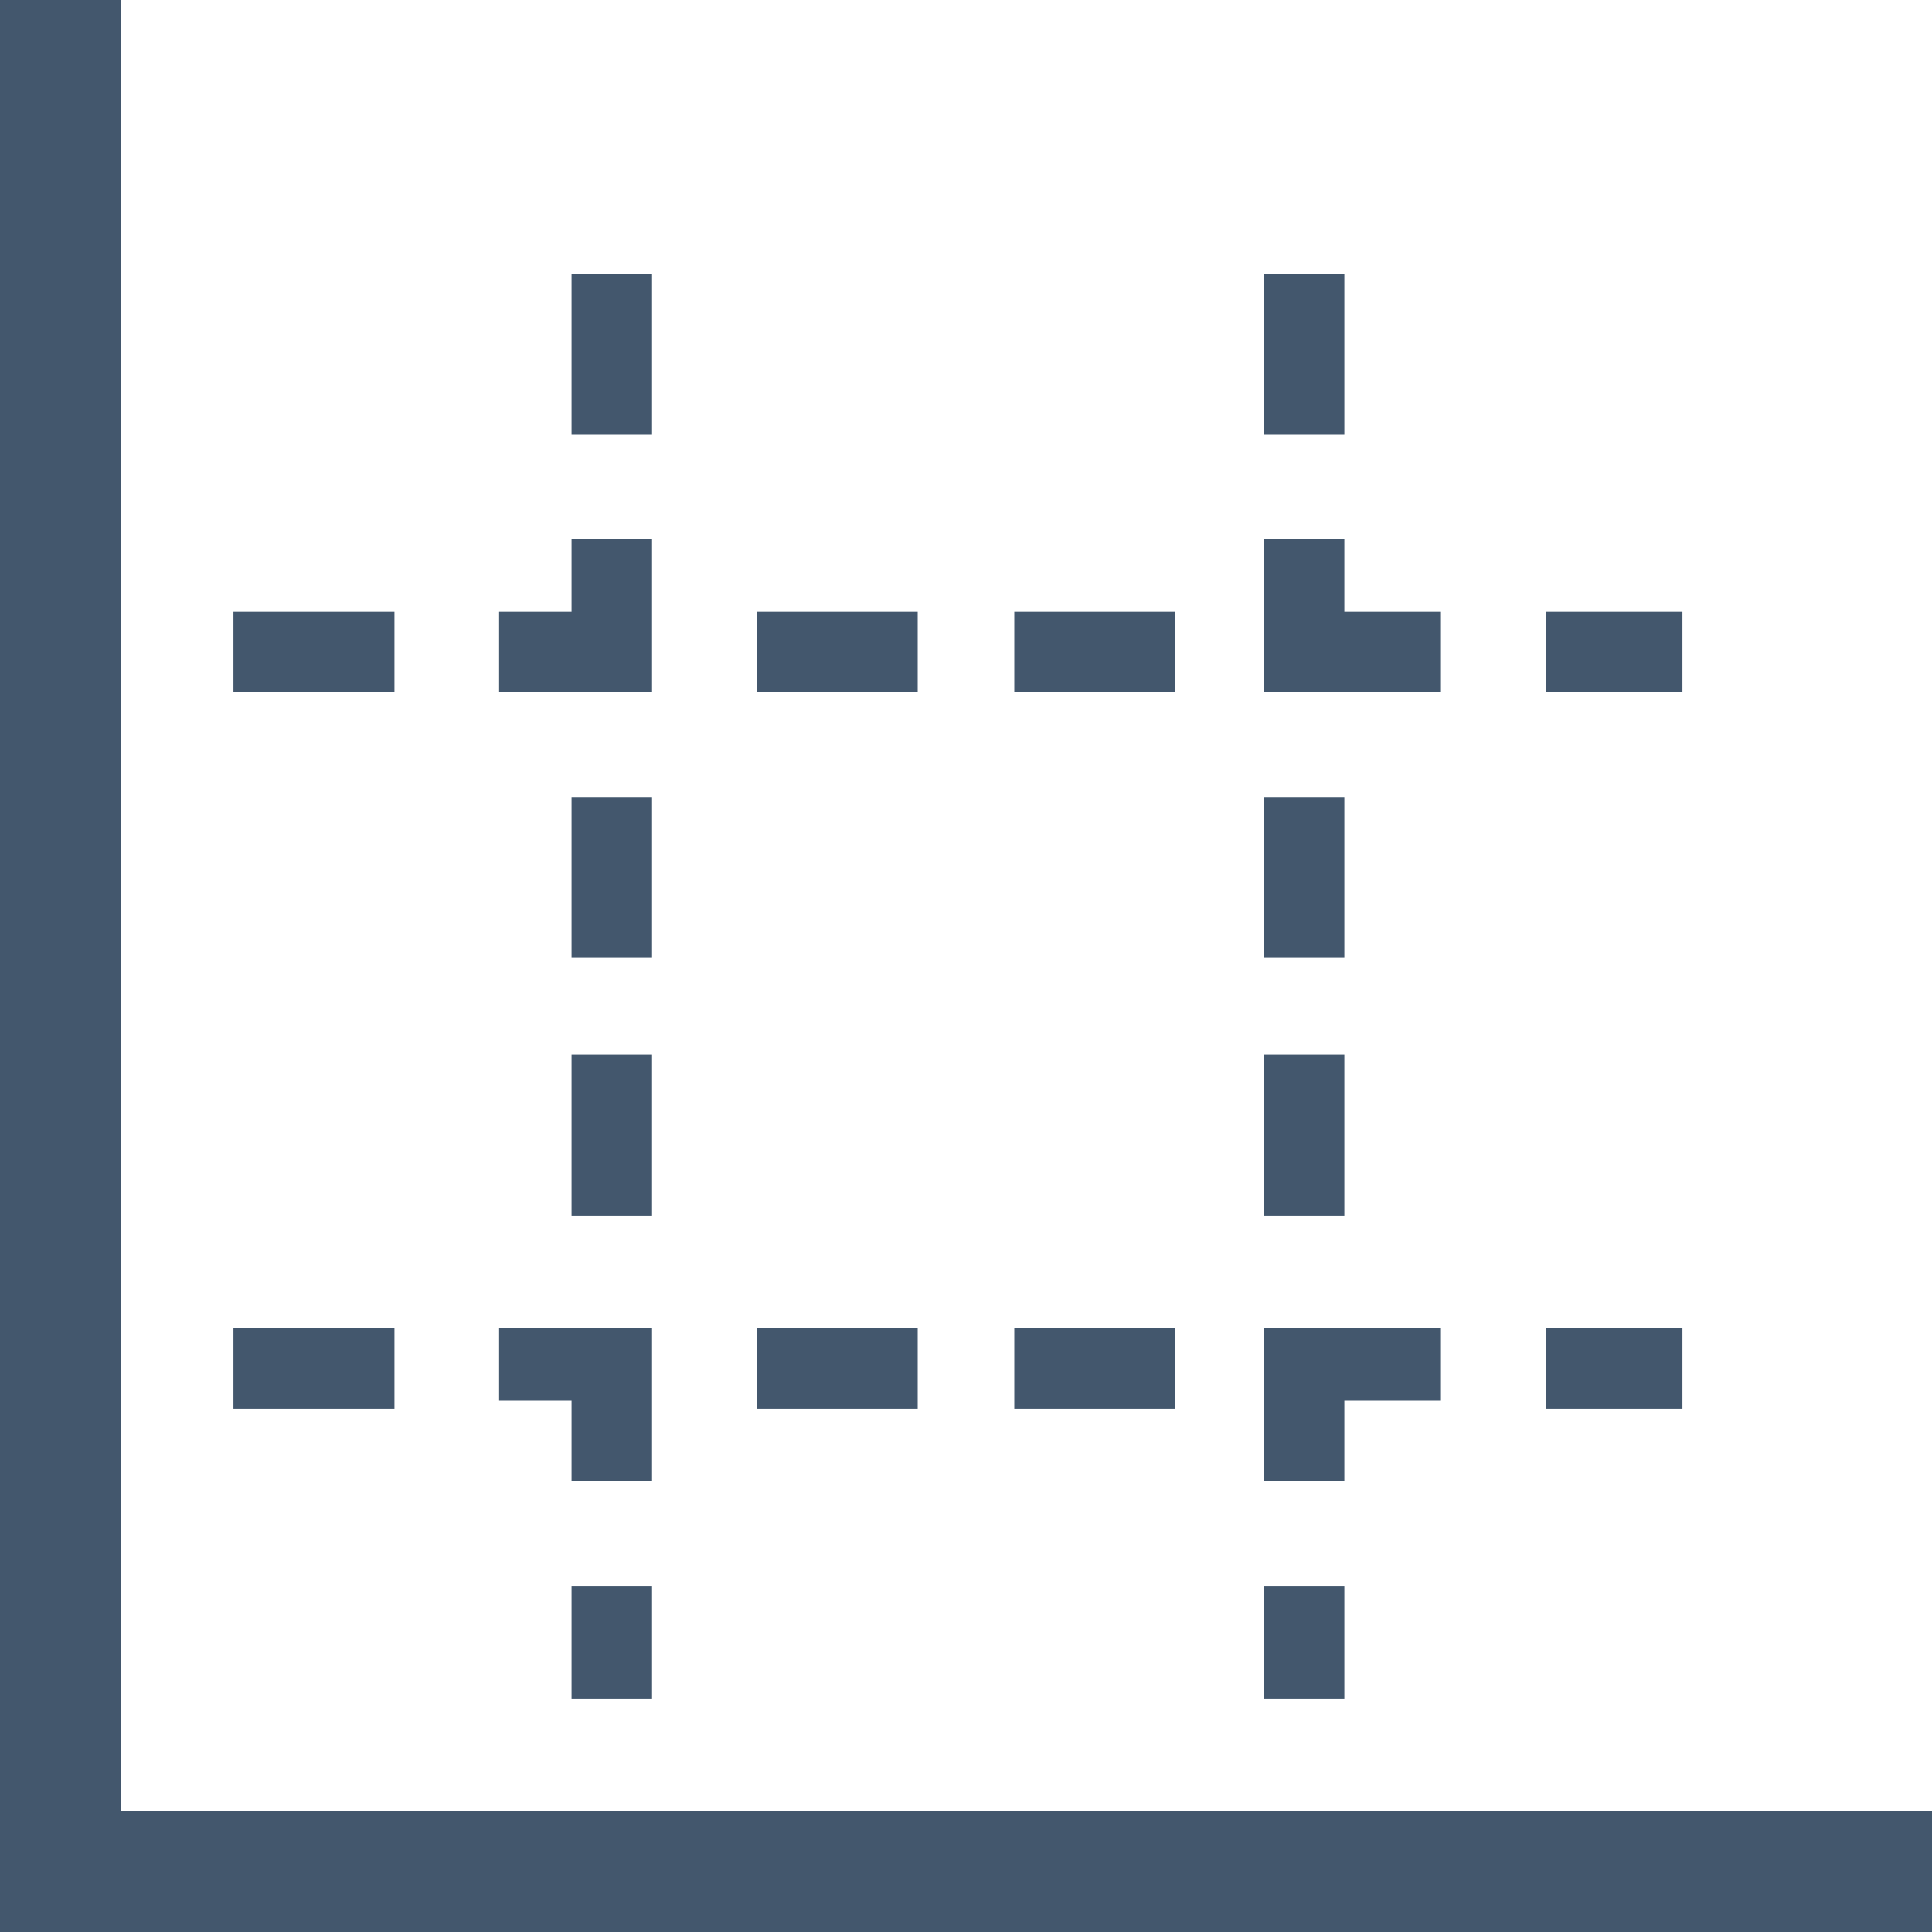 <?xml version="1.0" encoding="utf-8"?>
<!-- Generator: Adobe Illustrator 21.0.0, SVG Export Plug-In . SVG Version: 6.00 Build 0)  -->
<svg version="1.1" id="Слой_1" xmlns="http://www.w3.org/2000/svg" xmlns:xlink="http://www.w3.org/1999/xlink" x="0px" y="0px"
	 viewBox="0 0 24 24" style="enable-background:new 0 0 24 24;" xml:space="preserve">
<style type="text/css">
	.st0{fill:#43576D;}
</style>
<g>
	<polygon class="st0" points="1.5,22.5 1.5,0 0,0 0,24 24,24 24,22.5 	"/>
	<rect x="7.1" y="19.7" class="st0" width="1" height="1.4"/>
	<rect x="7.1" y="9.9" class="st0" width="1" height="2"/>
	<polygon class="st0" points="8.1,6.7 7.1,6.7 7.1,7.6 6.2,7.6 6.2,8.6 8.1,8.6 	"/>
	<polygon class="st0" points="7.1,18.4 8.1,18.4 8.1,16.5 6.2,16.5 6.2,17.4 7.1,17.4 	"/>
	<rect x="7.1" y="3.4" class="st0" width="1" height="2"/>
	<rect x="7.1" y="13.1" class="st0" width="1" height="2"/>
	<rect x="15.7" y="3.4" class="st0" width="1" height="2"/>
	<rect x="15.7" y="19.7" class="st0" width="1" height="1.4"/>
	<rect x="15.7" y="9.9" class="st0" width="1" height="2"/>
	<polygon class="st0" points="17.9,7.6 16.7,7.6 16.7,6.7 15.7,6.7 15.7,8.6 17.9,8.6 	"/>
	<polygon class="st0" points="16.7,17.4 17.9,17.4 17.9,16.5 15.7,16.5 15.7,18.4 16.7,18.4 	"/>
	<rect x="15.7" y="13.1" class="st0" width="1" height="2"/>
	<rect x="9.4" y="7.6" class="st0" width="2" height="1"/>
	<rect x="2.9" y="7.6" class="st0" width="2" height="1"/>
	<rect x="19.2" y="7.6" class="st0" width="1.7" height="1"/>
	<rect x="12.6" y="7.6" class="st0" width="2" height="1"/>
	<rect x="19.2" y="16.5" class="st0" width="1.7" height="1"/>
	<rect x="2.9" y="16.5" class="st0" width="2" height="1"/>
	<rect x="12.6" y="16.5" class="st0" width="2" height="1"/>
	<rect x="9.4" y="16.5" class="st0" width="2" height="1"/>
</g>
</svg>
